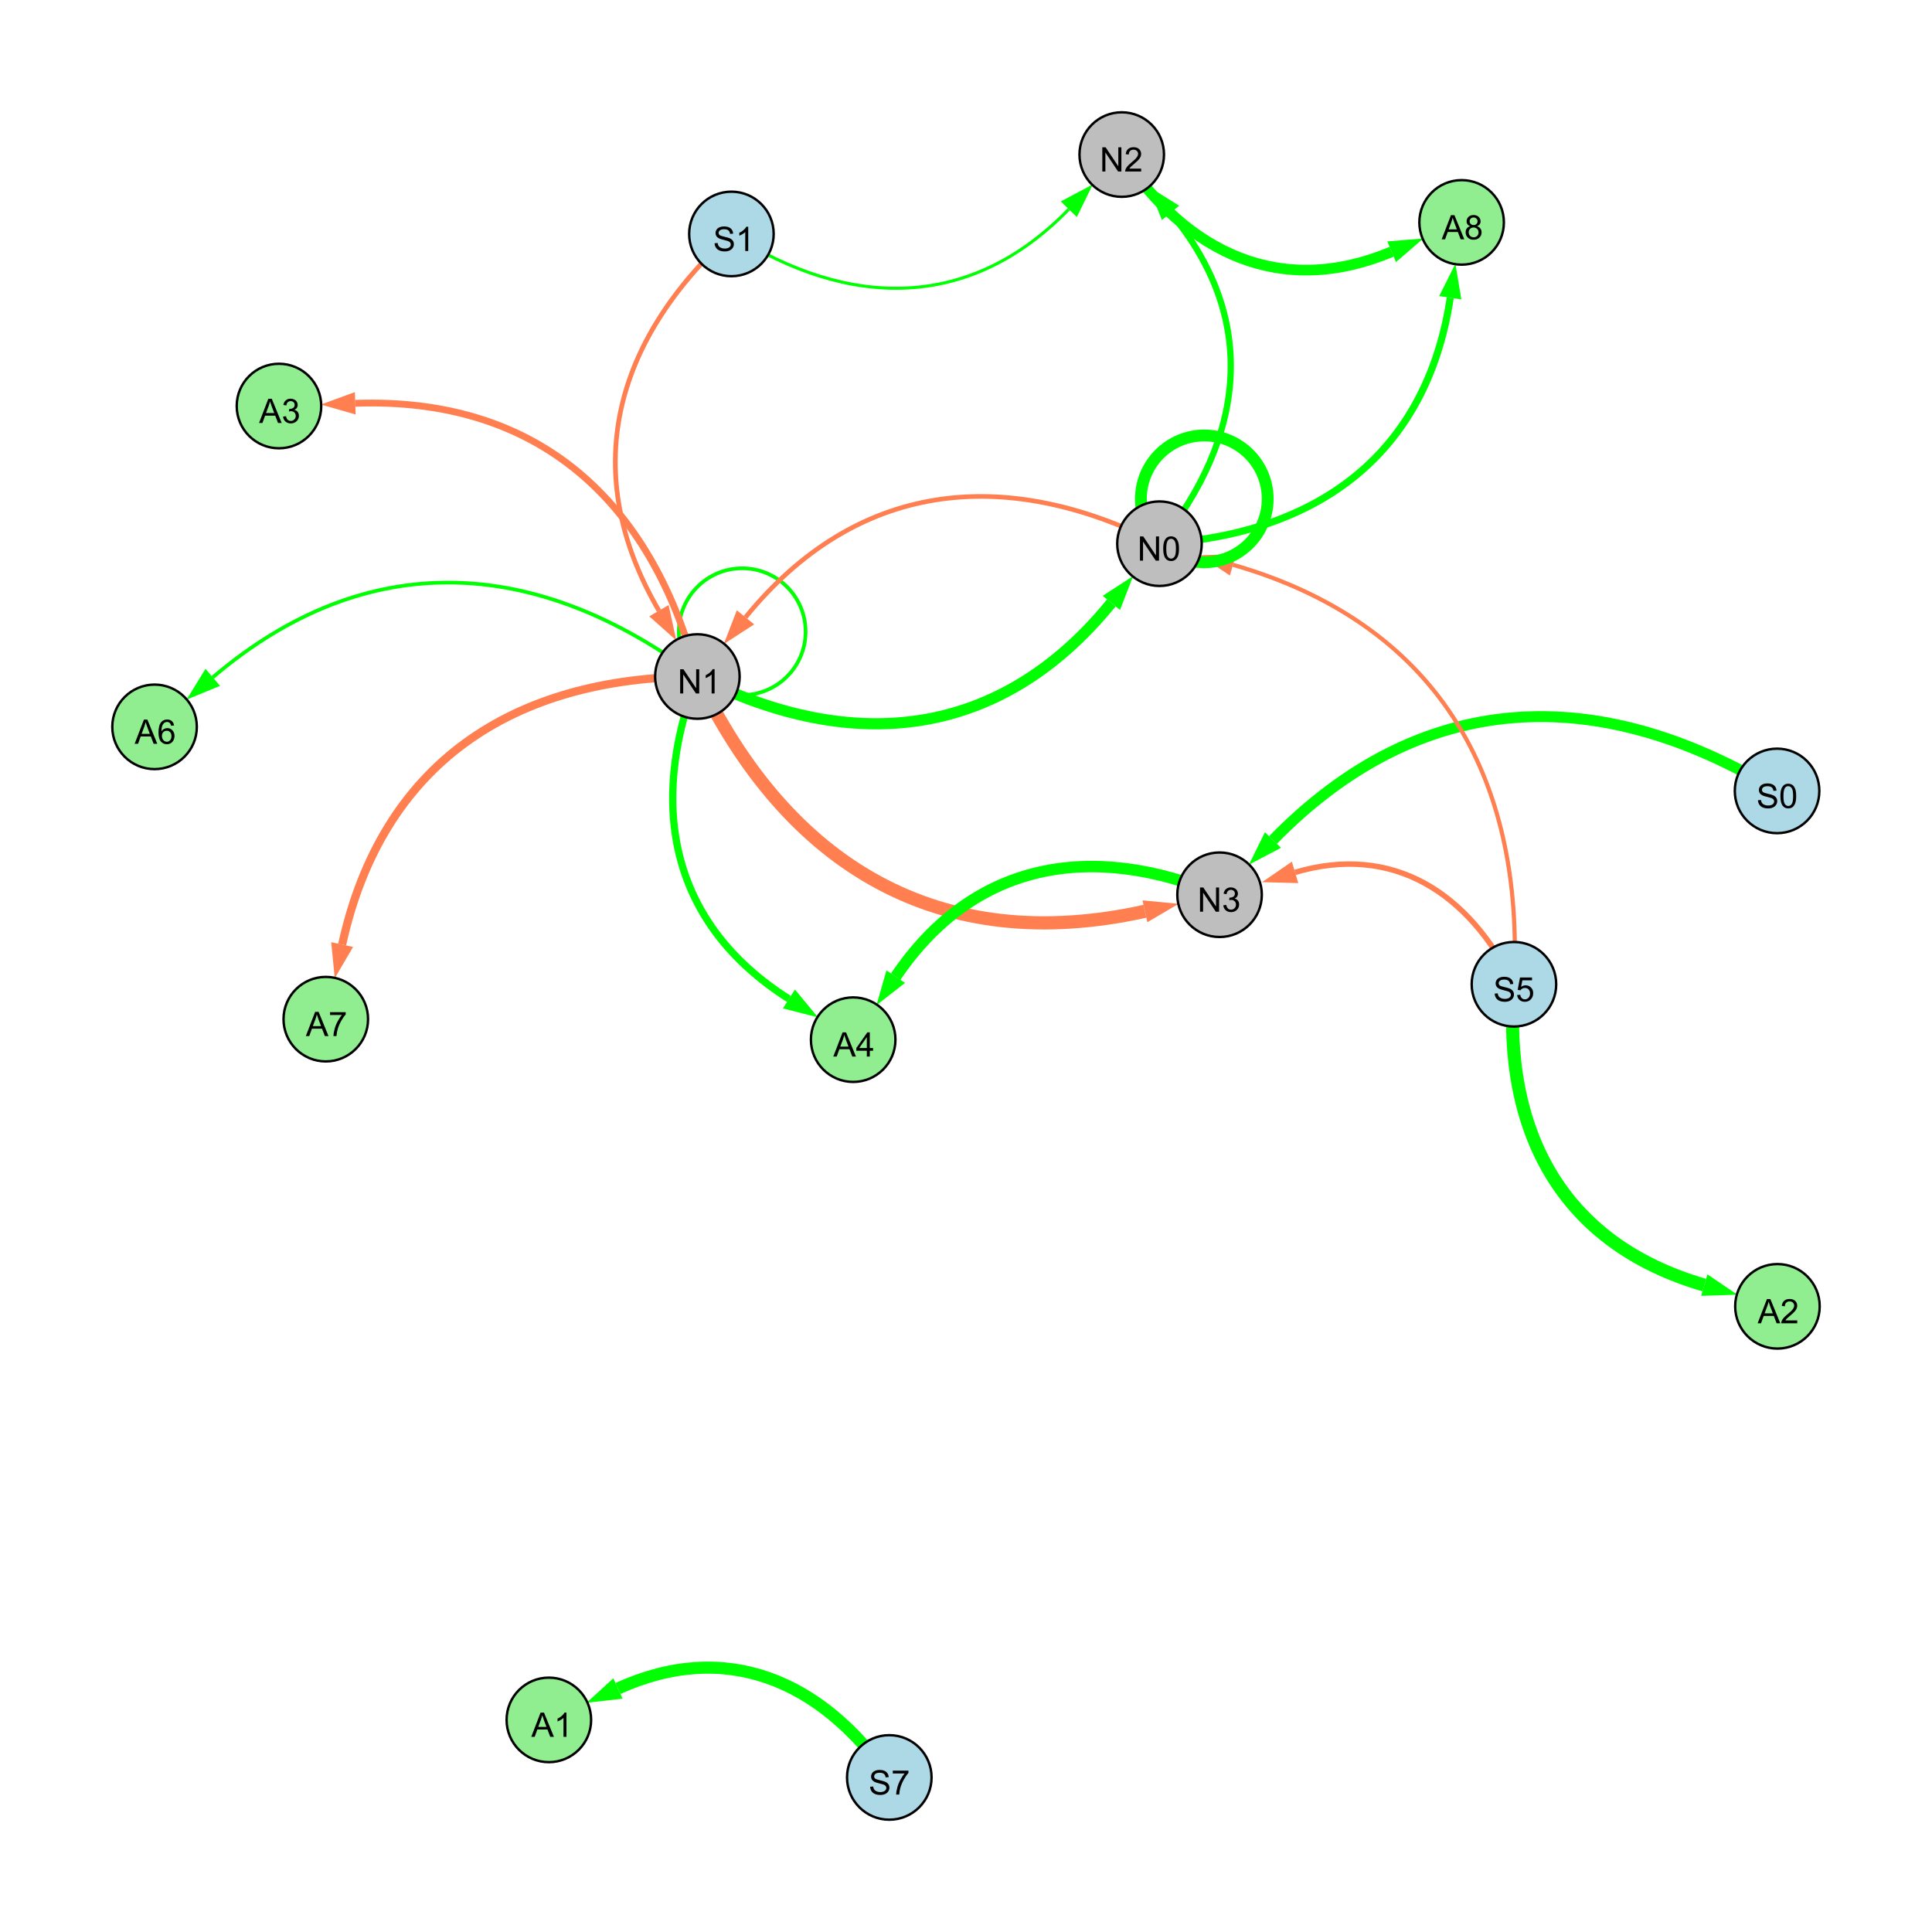 <?xml version="1.0" encoding="UTF-8"?>
<svg xmlns="http://www.w3.org/2000/svg" xmlns:xlink="http://www.w3.org/1999/xlink" width="800" height="800" viewBox="0 0 800 800">
<defs>
<g>
<g id="glyph-0-0">
<path d="M 1.066 0 L 1.066 -10.023 L 2.426 -10.023 L 7.691 -2.152 L 7.691 -10.023 L 8.961 -10.023 L 8.961 0 L 7.602 0 L 2.336 -7.875 L 2.336 0 Z M 1.066 0 "/>
</g>
<g id="glyph-0-1">
<path d="M 5.215 0 L 3.984 0 L 3.984 -7.84 C 3.688 -7.559 3.301 -7.277 2.82 -6.992 C 2.34 -6.711 1.906 -6.5 1.523 -6.359 L 1.523 -7.547 C 2.211 -7.871 2.812 -8.262 3.328 -8.723 C 3.844 -9.184 4.207 -9.629 4.422 -10.062 L 5.215 -10.062 Z M 5.215 0 "/>
</g>
<g id="glyph-0-2">
<path d="M 0.582 -4.941 C 0.582 -6.129 0.703 -7.082 0.945 -7.805 C 1.191 -8.527 1.555 -9.082 2.035 -9.477 C 2.516 -9.867 3.121 -10.062 3.848 -10.062 C 4.387 -10.062 4.859 -9.953 5.266 -9.738 C 5.668 -9.52 6.004 -9.211 6.27 -8.801 C 6.531 -8.395 6.738 -7.898 6.891 -7.312 C 7.039 -6.727 7.117 -5.938 7.117 -4.941 C 7.117 -3.766 6.996 -2.816 6.754 -2.094 C 6.512 -1.371 6.152 -0.816 5.672 -0.422 C 5.191 -0.027 4.582 0.172 3.848 0.172 C 2.883 0.172 2.125 -0.176 1.57 -0.867 C 0.91 -1.703 0.582 -3.059 0.582 -4.941 M 1.844 -4.941 C 1.844 -3.297 2.039 -2.203 2.422 -1.656 C 2.809 -1.113 3.285 -0.84 3.848 -0.84 C 4.414 -0.84 4.891 -1.113 5.273 -1.66 C 5.66 -2.207 5.852 -3.301 5.852 -4.941 C 5.852 -6.594 5.66 -7.688 5.273 -8.23 C 4.891 -8.773 4.41 -9.043 3.836 -9.043 C 3.27 -9.043 2.82 -8.805 2.48 -8.328 C 2.059 -7.715 1.844 -6.586 1.844 -4.941 Z M 1.844 -4.941 "/>
</g>
<g id="glyph-0-3">
<path d="M 0.629 -3.219 L 1.879 -3.328 C 1.938 -2.828 2.078 -2.418 2.293 -2.094 C 2.512 -1.773 2.848 -1.516 3.301 -1.316 C 3.758 -1.117 4.27 -1.02 4.84 -1.02 C 5.344 -1.02 5.793 -1.094 6.18 -1.242 C 6.566 -1.395 6.855 -1.602 7.043 -1.863 C 7.234 -2.125 7.328 -2.41 7.328 -2.719 C 7.328 -3.035 7.238 -3.309 7.055 -3.543 C 6.871 -3.777 6.57 -3.977 6.152 -4.137 C 5.883 -4.242 5.289 -4.402 4.367 -4.625 C 3.449 -4.844 2.805 -5.055 2.434 -5.25 C 1.953 -5.5 1.598 -5.812 1.363 -6.184 C 1.129 -6.555 1.012 -6.969 1.012 -7.43 C 1.012 -7.938 1.156 -8.41 1.441 -8.848 C 1.73 -9.289 2.148 -9.621 2.699 -9.852 C 3.25 -10.078 3.863 -10.191 4.539 -10.191 C 5.281 -10.191 5.938 -10.074 6.504 -9.832 C 7.07 -9.594 7.508 -9.242 7.812 -8.777 C 8.117 -8.312 8.281 -7.785 8.305 -7.199 L 7.035 -7.102 C 6.965 -7.734 6.734 -8.215 6.34 -8.539 C 5.945 -8.863 5.363 -9.023 4.594 -9.023 C 3.793 -9.023 3.207 -8.875 2.84 -8.582 C 2.473 -8.289 2.289 -7.934 2.289 -7.52 C 2.289 -7.16 2.422 -6.863 2.68 -6.633 C 2.934 -6.398 3.602 -6.16 4.68 -5.918 C 5.758 -5.672 6.496 -5.461 6.898 -5.277 C 7.48 -5.008 7.91 -4.668 8.188 -4.254 C 8.469 -3.844 8.605 -3.367 8.605 -2.828 C 8.605 -2.297 8.453 -1.793 8.148 -1.324 C 7.844 -0.852 7.406 -0.484 6.832 -0.223 C 6.262 0.039 5.617 0.172 4.902 0.172 C 3.996 0.172 3.234 0.039 2.621 -0.227 C 2.008 -0.488 1.527 -0.887 1.18 -1.418 C 0.832 -1.949 0.648 -2.551 0.629 -3.219 Z M 0.629 -3.219 "/>
</g>
<g id="glyph-0-4">
<path d="M 0.586 -2.645 L 1.82 -2.809 C 1.961 -2.113 2.199 -1.609 2.539 -1.301 C 2.879 -0.996 3.293 -0.84 3.781 -0.84 C 4.359 -0.84 4.848 -1.043 5.246 -1.441 C 5.645 -1.844 5.844 -2.34 5.844 -2.934 C 5.844 -3.496 5.66 -3.965 5.289 -4.332 C 4.922 -4.699 4.453 -4.883 3.883 -4.883 C 3.648 -4.883 3.359 -4.836 3.016 -4.742 L 3.152 -5.824 C 3.234 -5.816 3.301 -5.812 3.352 -5.812 C 3.875 -5.812 4.344 -5.945 4.766 -6.219 C 5.184 -6.492 5.395 -6.914 5.395 -7.484 C 5.395 -7.938 5.242 -8.309 4.938 -8.605 C 4.629 -8.902 4.234 -9.051 3.754 -9.051 C 3.273 -9.051 2.875 -8.898 2.555 -8.602 C 2.238 -8.297 2.031 -7.848 1.941 -7.246 L 0.711 -7.465 C 0.859 -8.289 1.203 -8.93 1.734 -9.383 C 2.27 -9.836 2.934 -10.062 3.727 -10.062 C 4.273 -10.062 4.777 -9.945 5.234 -9.711 C 5.695 -9.477 6.047 -9.156 6.293 -8.75 C 6.535 -8.344 6.656 -7.914 6.656 -7.457 C 6.656 -7.023 6.543 -6.629 6.309 -6.273 C 6.078 -5.918 5.734 -5.637 5.277 -5.43 C 5.871 -5.289 6.328 -5.008 6.656 -4.578 C 6.984 -4.145 7.148 -3.605 7.148 -2.961 C 7.148 -2.086 6.832 -1.344 6.195 -0.734 C 5.555 -0.125 4.75 0.18 3.773 0.18 C 2.895 0.18 2.164 -0.086 1.582 -0.609 C 1 -1.133 0.672 -1.812 0.586 -2.645 Z M 0.586 -2.645 "/>
</g>
<g id="glyph-0-5">
<path d="M 0.582 -2.625 L 1.875 -2.734 C 1.969 -2.105 2.191 -1.633 2.539 -1.316 C 2.887 -1 3.309 -0.84 3.801 -0.84 C 4.395 -0.84 4.895 -1.062 5.305 -1.512 C 5.715 -1.957 5.922 -2.551 5.922 -3.289 C 5.922 -3.988 5.723 -4.543 5.328 -4.949 C 4.934 -5.355 4.418 -5.559 3.781 -5.559 C 3.383 -5.559 3.027 -5.469 2.707 -5.289 C 2.387 -5.109 2.137 -4.875 1.953 -4.586 L 0.801 -4.738 L 1.77 -9.883 L 6.754 -9.883 L 6.754 -8.711 L 2.754 -8.711 L 2.215 -6.016 C 2.816 -6.434 3.449 -6.645 4.109 -6.645 C 4.984 -6.645 5.723 -6.34 6.324 -5.734 C 6.926 -5.129 7.227 -4.352 7.227 -3.398 C 7.227 -2.492 6.961 -1.707 6.434 -1.047 C 5.789 -0.234 4.914 0.172 3.801 0.172 C 2.891 0.172 2.145 -0.086 1.57 -0.594 C 0.992 -1.105 0.664 -1.781 0.582 -2.625 Z M 0.582 -2.625 "/>
</g>
<g id="glyph-0-6">
<path d="M 7.047 -1.184 L 7.047 0 L 0.422 0 C 0.414 -0.297 0.461 -0.582 0.566 -0.855 C 0.734 -1.305 1.008 -1.75 1.379 -2.188 C 1.75 -2.625 2.285 -3.133 2.988 -3.703 C 4.078 -4.598 4.812 -5.305 5.195 -5.828 C 5.578 -6.348 5.77 -6.844 5.77 -7.309 C 5.77 -7.797 5.594 -8.207 5.246 -8.543 C 4.898 -8.875 4.445 -9.043 3.883 -9.043 C 3.289 -9.043 2.816 -8.867 2.461 -8.512 C 2.105 -8.156 1.926 -7.664 1.922 -7.035 L 0.656 -7.164 C 0.742 -8.109 1.07 -8.828 1.633 -9.32 C 2.199 -9.816 2.957 -10.062 3.91 -10.062 C 4.871 -10.062 5.633 -9.797 6.195 -9.262 C 6.754 -8.73 7.035 -8.07 7.035 -7.281 C 7.035 -6.879 6.953 -6.484 6.789 -6.098 C 6.625 -5.711 6.352 -5.301 5.973 -4.875 C 5.59 -4.445 4.957 -3.859 4.074 -3.109 C 3.336 -2.492 2.863 -2.07 2.652 -1.848 C 2.441 -1.629 2.27 -1.406 2.133 -1.184 Z M 7.047 -1.184 "/>
</g>
<g id="glyph-0-7">
<path d="M -0.02 0 L 3.828 -10.023 L 5.258 -10.023 L 9.359 0 L 7.848 0 L 6.68 -3.035 L 2.488 -3.035 L 1.387 0 L -0.02 0 M 2.871 -4.117 L 6.27 -4.117 L 5.223 -6.891 C 4.902 -7.734 4.668 -8.426 4.512 -8.969 C 4.383 -8.328 4.203 -7.688 3.973 -7.055 Z M 2.871 -4.117 "/>
</g>
<g id="glyph-0-8">
<path d="M 0.664 -8.711 L 0.664 -9.891 L 7.148 -9.891 L 7.148 -8.934 C 6.512 -8.254 5.879 -7.352 5.254 -6.227 C 4.625 -5.102 4.141 -3.945 3.801 -2.754 C 3.555 -1.918 3.398 -0.996 3.328 0 L 2.062 0 C 2.078 -0.789 2.234 -1.742 2.531 -2.859 C 2.824 -3.973 3.25 -5.051 3.805 -6.086 C 4.359 -7.125 4.945 -8 5.57 -8.711 Z M 0.664 -8.711 "/>
</g>
<g id="glyph-0-9">
<path d="M 4.523 0 L 4.523 -2.398 L 0.18 -2.398 L 0.18 -3.527 L 4.75 -10.023 L 5.758 -10.023 L 5.758 -3.527 L 7.109 -3.527 L 7.109 -2.398 L 5.758 -2.398 L 5.758 0 L 4.523 0 M 4.523 -3.527 L 4.523 -8.047 L 1.387 -3.527 Z M 4.523 -3.527 "/>
</g>
<g id="glyph-0-10">
<path d="M 6.965 -7.566 L 5.742 -7.473 C 5.633 -7.953 5.477 -8.305 5.277 -8.523 C 4.945 -8.875 4.535 -9.051 4.047 -9.051 C 3.656 -9.051 3.312 -8.941 3.016 -8.723 C 2.629 -8.441 2.32 -8.027 2.098 -7.484 C 1.875 -6.941 1.758 -6.172 1.75 -5.168 C 2.047 -5.617 2.41 -5.953 2.836 -6.172 C 3.266 -6.391 3.715 -6.5 4.184 -6.5 C 5.004 -6.5 5.703 -6.199 6.277 -5.594 C 6.855 -4.992 7.145 -4.211 7.145 -3.254 C 7.145 -2.625 7.008 -2.039 6.738 -1.5 C 6.465 -0.961 6.094 -0.547 5.617 -0.258 C 5.145 0.027 4.609 0.172 4.008 0.172 C 2.98 0.172 2.145 -0.207 1.496 -0.961 C 0.852 -1.715 0.527 -2.957 0.527 -4.688 C 0.527 -6.625 0.883 -8.035 1.602 -8.914 C 2.223 -9.68 3.066 -10.062 4.121 -10.062 C 4.91 -10.062 5.555 -9.84 6.059 -9.398 C 6.562 -8.957 6.867 -8.348 6.965 -7.566 M 1.941 -3.246 C 1.941 -2.824 2.031 -2.418 2.211 -2.031 C 2.391 -1.645 2.645 -1.348 2.969 -1.145 C 3.289 -0.941 3.629 -0.84 3.984 -0.84 C 4.504 -0.84 4.953 -1.051 5.324 -1.469 C 5.699 -1.891 5.887 -2.457 5.887 -3.18 C 5.887 -3.871 5.699 -4.418 5.332 -4.816 C 4.961 -5.215 4.5 -5.414 3.938 -5.414 C 3.383 -5.414 2.91 -5.215 2.523 -4.816 C 2.137 -4.418 1.941 -3.895 1.941 -3.246 Z M 1.941 -3.246 "/>
</g>
<g id="glyph-0-11">
<path d="M 2.477 -5.434 C 1.965 -5.621 1.586 -5.887 1.34 -6.234 C 1.094 -6.582 0.969 -6.996 0.969 -7.477 C 0.969 -8.207 1.234 -8.82 1.758 -9.316 C 2.281 -9.812 2.977 -10.062 3.848 -10.062 C 4.723 -10.062 5.43 -9.809 5.961 -9.301 C 6.492 -8.793 6.762 -8.172 6.762 -7.445 C 6.762 -6.98 6.641 -6.574 6.395 -6.23 C 6.152 -5.887 5.781 -5.621 5.285 -5.434 C 5.898 -5.234 6.367 -4.91 6.688 -4.465 C 7.012 -4.016 7.172 -3.484 7.172 -2.863 C 7.172 -2.008 6.867 -1.289 6.262 -0.703 C 5.656 -0.121 4.859 0.172 3.867 0.172 C 2.879 0.172 2.082 -0.121 1.477 -0.707 C 0.871 -1.293 0.566 -2.023 0.566 -2.898 C 0.566 -3.551 0.734 -4.098 1.062 -4.535 C 1.395 -4.977 1.863 -5.273 2.477 -5.434 M 2.227 -7.52 C 2.227 -7.047 2.383 -6.656 2.688 -6.359 C 2.992 -6.055 3.387 -5.906 3.875 -5.906 C 4.352 -5.906 4.738 -6.055 5.043 -6.355 C 5.344 -6.652 5.496 -7.02 5.496 -7.453 C 5.496 -7.902 5.34 -8.281 5.027 -8.59 C 4.715 -8.898 4.328 -9.051 3.863 -9.051 C 3.395 -9.051 3.004 -8.898 2.695 -8.602 C 2.383 -8.297 2.227 -7.938 2.227 -7.52 M 1.832 -2.891 C 1.832 -2.539 1.914 -2.203 2.082 -1.875 C 2.246 -1.547 2.496 -1.289 2.824 -1.109 C 3.152 -0.93 3.504 -0.84 3.883 -0.84 C 4.469 -0.84 4.957 -1.031 5.34 -1.406 C 5.723 -1.785 5.914 -2.266 5.914 -2.852 C 5.914 -3.441 5.715 -3.934 5.32 -4.32 C 4.926 -4.707 4.434 -4.902 3.844 -4.902 C 3.262 -4.902 2.785 -4.711 2.402 -4.328 C 2.023 -3.945 1.832 -3.465 1.832 -2.891 Z M 1.832 -2.891 "/>
</g>
</g>
</defs>
<rect x="-80" y="-80" width="960" height="960" fill="rgb(100%, 100%, 100%)" fill-opacity="1"/>
<path fill="none" stroke-width="4.616" stroke-linecap="butt" stroke-linejoin="miter" stroke="rgb(0%, 100%, 0%)" stroke-opacity="1" stroke-miterlimit="10" d="M 288.77 280.129 C 353.527 312.82 414.531 305.801 460.184 249.645 "/>
<path fill-rule="nonzero" fill="rgb(0%, 100%, 0%)" fill-opacity="1" d="M 469.184 238.574 L 463.781 252.566 L 456.59 246.719 L 469.184 238.574 "/>
<path fill="none" stroke-width="4.528" stroke-linecap="butt" stroke-linejoin="miter" stroke="rgb(0%, 100%, 0%)" stroke-opacity="1" stroke-miterlimit="10" d="M 735.848 327.5 C 661.18 282.09 588.016 285.371 527.102 347.832 "/>
<path fill-rule="nonzero" fill="rgb(0%, 100%, 0%)" fill-opacity="1" d="M 517.141 358.047 L 523.781 344.598 L 530.422 351.066 L 517.141 358.047 "/>
<path fill="none" stroke-width="1.72" stroke-linecap="butt" stroke-linejoin="miter" stroke="rgb(100%, 49.804%, 31.373%)" stroke-opacity="1" stroke-miterlimit="10" d="M 626.891 407.562 C 631.531 320.578 594.133 257.863 510.543 233.867 "/>
<path fill-rule="nonzero" fill="rgb(100%, 49.804%, 31.373%)" fill-opacity="1" d="M 496.832 229.93 L 511.824 229.41 L 509.266 238.32 L 496.832 229.93 "/>
<path fill="none" stroke-width="2.266" stroke-linecap="butt" stroke-linejoin="miter" stroke="rgb(100%, 49.804%, 31.373%)" stroke-opacity="1" stroke-miterlimit="10" d="M 626.891 407.562 C 608.266 369.465 576.648 349.266 536.266 361.234 "/>
<path fill-rule="nonzero" fill="rgb(100%, 49.804%, 31.373%)" fill-opacity="1" d="M 522.586 365.285 L 534.949 356.789 L 537.582 365.676 L 522.586 365.285 "/>
<path fill="none" stroke-width="1.266" stroke-linecap="butt" stroke-linejoin="miter" stroke="rgb(0%, 100%, 0%)" stroke-opacity="1" stroke-miterlimit="10" d="M 302.863 96.867 C 351.992 128.383 402.113 128.41 442.574 86.629 "/>
<path fill-rule="nonzero" fill="rgb(0%, 100%, 0%)" fill-opacity="1" d="M 452.5 76.383 L 445.902 89.855 L 439.246 83.406 L 452.5 76.383 "/>
<path fill="none" stroke-width="3.8" stroke-linecap="butt" stroke-linejoin="miter" stroke="rgb(100%, 49.804%, 31.373%)" stroke-opacity="1" stroke-miterlimit="10" d="M 524.926 206.566 C 524.926 221.066 513.172 232.816 498.676 232.816 C 484.18 232.816 472.426 221.066 472.426 206.566 C 472.426 192.07 484.18 180.316 498.676 180.316 C 513.172 180.316 524.926 192.07 524.926 206.566 "/>
<path fill="none" stroke-width="5.475" stroke-linecap="butt" stroke-linejoin="miter" stroke="rgb(100%, 49.804%, 31.373%)" stroke-opacity="1" stroke-miterlimit="10" d="M 288.77 280.129 C 326.238 358.863 389.094 396.156 474.086 377.34 "/>
<path fill-rule="nonzero" fill="rgb(100%, 49.804%, 31.373%)" fill-opacity="1" d="M 488.016 374.258 L 475.09 381.867 L 473.086 372.816 L 488.016 374.258 "/>
<path fill="none" stroke-width="2.601" stroke-linecap="butt" stroke-linejoin="miter" stroke="rgb(0%, 100%, 0%)" stroke-opacity="1" stroke-miterlimit="10" d="M 480.113 225.129 C 515.887 180.617 521.203 131.789 484.699 88.156 "/>
<path fill-rule="nonzero" fill="rgb(0%, 100%, 0%)" fill-opacity="1" d="M 475.543 77.215 L 488.254 85.18 L 481.145 91.129 L 475.543 77.215 "/>
<path fill="none" stroke-width="1.949" stroke-linecap="butt" stroke-linejoin="miter" stroke="rgb(100%, 49.804%, 31.373%)" stroke-opacity="1" stroke-miterlimit="10" d="M 302.863 96.867 C 253.859 141.367 239.566 195.875 272.855 252.879 "/>
<path fill-rule="nonzero" fill="rgb(100%, 49.804%, 31.373%)" fill-opacity="1" d="M 280.051 265.195 L 268.852 255.215 L 276.859 250.539 L 280.051 265.195 "/>
<path fill="none" stroke-width="4.889" stroke-linecap="butt" stroke-linejoin="miter" stroke="rgb(0%, 100%, 0%)" stroke-opacity="1" stroke-miterlimit="10" d="M 524.926 206.566 C 524.926 221.066 513.172 232.816 498.676 232.816 C 484.18 232.816 472.426 221.066 472.426 206.566 C 472.426 192.07 484.18 180.316 498.676 180.316 C 513.172 180.316 524.926 192.07 524.926 206.566 "/>
<path fill="none" stroke-width="1.526" stroke-linecap="butt" stroke-linejoin="miter" stroke="rgb(0%, 100%, 0%)" stroke-opacity="1" stroke-miterlimit="10" d="M 333.582 261.566 C 333.582 276.062 321.828 287.816 307.332 287.816 C 292.832 287.816 281.082 276.062 281.082 261.566 C 281.082 247.07 292.832 235.316 307.332 235.316 C 321.828 235.316 333.582 247.07 333.582 261.566 "/>
<path fill="none" stroke-width="1.909" stroke-linecap="butt" stroke-linejoin="miter" stroke="rgb(100%, 49.804%, 31.373%)" stroke-opacity="1" stroke-miterlimit="10" d="M 480.113 225.129 C 415.355 192.438 354.352 199.457 308.699 255.613 "/>
<path fill-rule="nonzero" fill="rgb(100%, 49.804%, 31.373%)" fill-opacity="1" d="M 299.699 266.684 L 305.102 252.691 L 312.293 258.539 L 299.699 266.684 "/>
<path fill="none" stroke-width="3.38" stroke-linecap="butt" stroke-linejoin="miter" stroke="rgb(100%, 49.804%, 31.373%)" stroke-opacity="1" stroke-miterlimit="10" d="M 288.77 280.129 C 211.988 280.355 158.082 316.285 141.672 391.129 "/>
<path fill-rule="nonzero" fill="rgb(100%, 49.804%, 31.373%)" fill-opacity="1" d="M 138.617 405.062 L 137.145 390.137 L 146.199 392.121 L 138.617 405.062 "/>
<path fill="none" stroke-width="3.003" stroke-linecap="butt" stroke-linejoin="miter" stroke="rgb(0%, 100%, 0%)" stroke-opacity="1" stroke-miterlimit="10" d="M 288.77 280.129 C 268.031 334.109 278.02 382.785 326.68 413.637 "/>
<path fill-rule="nonzero" fill="rgb(0%, 100%, 0%)" fill-opacity="1" d="M 338.73 421.277 L 324.199 417.551 L 329.164 409.723 L 338.73 421.277 "/>
<path fill="none" stroke-width="1.514" stroke-linecap="butt" stroke-linejoin="miter" stroke="rgb(0%, 100%, 0%)" stroke-opacity="1" stroke-miterlimit="10" d="M 288.77 280.129 C 221.793 230.074 151.664 226.379 88.098 280.469 "/>
<path fill-rule="nonzero" fill="rgb(0%, 100%, 0%)" fill-opacity="1" d="M 77.234 289.715 L 85.094 276.938 L 91.105 284 L 77.234 289.715 "/>
<path fill="none" stroke-width="2.824" stroke-linecap="butt" stroke-linejoin="miter" stroke="rgb(100%, 49.804%, 31.373%)" stroke-opacity="1" stroke-miterlimit="10" d="M 288.77 280.129 C 269.828 207.004 222.43 164.309 147.105 167 "/>
<path fill-rule="nonzero" fill="rgb(100%, 49.804%, 31.373%)" fill-opacity="1" d="M 132.848 167.512 L 146.938 162.371 L 147.27 171.633 L 132.848 167.512 "/>
<path fill="none" stroke-width="4.747" stroke-linecap="butt" stroke-linejoin="miter" stroke="rgb(0%, 100%, 0%)" stroke-opacity="1" stroke-miterlimit="10" d="M 504.996 370.496 C 451.828 348.277 403.035 356.809 370.906 404.398 "/>
<path fill-rule="nonzero" fill="rgb(0%, 100%, 0%)" fill-opacity="1" d="M 362.926 416.223 L 367.066 401.805 L 374.75 406.992 L 362.926 416.223 "/>
<path fill="none" stroke-width="4.418" stroke-linecap="butt" stroke-linejoin="miter" stroke="rgb(0%, 100%, 0%)" stroke-opacity="1" stroke-miterlimit="10" d="M 464.488 64 C 491.684 105.355 530.836 123.297 576.25 104.246 "/>
<path fill-rule="nonzero" fill="rgb(0%, 100%, 0%)" fill-opacity="1" d="M 589.402 98.727 L 578.043 108.52 L 574.457 99.973 L 589.402 98.727 "/>
<path fill="none" stroke-width="5.011" stroke-linecap="butt" stroke-linejoin="miter" stroke="rgb(0%, 100%, 0%)" stroke-opacity="1" stroke-miterlimit="10" d="M 368.238 736 C 339.996 695.633 300.512 678.887 255.883 699.168 "/>
<path fill-rule="nonzero" fill="rgb(0%, 100%, 0%)" fill-opacity="1" d="M 242.895 705.074 L 253.965 694.949 L 257.801 703.391 L 242.895 705.074 "/>
<path fill="none" stroke-width="5.4" stroke-linecap="butt" stroke-linejoin="miter" stroke="rgb(0%, 100%, 0%)" stroke-opacity="1" stroke-miterlimit="10" d="M 626.891 407.562 C 622.023 468.797 646.922 515.078 705.723 532.137 "/>
<path fill-rule="nonzero" fill="rgb(0%, 100%, 0%)" fill-opacity="1" d="M 719.422 536.113 L 704.43 536.59 L 707.016 527.688 L 719.422 536.113 "/>
<path fill="none" stroke-width="2.947" stroke-linecap="butt" stroke-linejoin="miter" stroke="rgb(0%, 100%, 0%)" stroke-opacity="1" stroke-miterlimit="10" d="M 480.113 225.129 C 545.711 221.285 590.758 188.078 600.523 123.289 "/>
<path fill-rule="nonzero" fill="rgb(0%, 100%, 0%)" fill-opacity="1" d="M 602.652 109.184 L 605.109 123.98 L 595.941 122.598 L 602.652 109.184 "/>
<path fill-rule="nonzero" fill="rgb(74.51%, 74.51%, 74.51%)" fill-opacity="1" stroke-width="1" stroke-linecap="butt" stroke-linejoin="miter" stroke="rgb(0%, 0%, 0%)" stroke-opacity="1" stroke-miterlimit="10" d="M 306.27 280.129 C 306.27 289.793 298.434 297.629 288.77 297.629 C 279.105 297.629 271.27 289.793 271.27 280.129 C 271.27 270.465 279.105 262.629 288.77 262.629 C 298.434 262.629 306.27 270.465 306.27 280.129 "/>
<path fill-rule="nonzero" fill="rgb(74.51%, 74.51%, 74.51%)" fill-opacity="1" stroke-width="1" stroke-linecap="butt" stroke-linejoin="miter" stroke="rgb(0%, 0%, 0%)" stroke-opacity="1" stroke-miterlimit="10" d="M 497.613 225.129 C 497.613 234.793 489.777 242.629 480.113 242.629 C 470.449 242.629 462.613 234.793 462.613 225.129 C 462.613 215.465 470.449 207.629 480.113 207.629 C 489.777 207.629 497.613 215.465 497.613 225.129 "/>
<path fill-rule="nonzero" fill="rgb(67.843%, 84.706%, 90.196%)" fill-opacity="1" stroke-width="1" stroke-linecap="butt" stroke-linejoin="miter" stroke="rgb(0%, 0%, 0%)" stroke-opacity="1" stroke-miterlimit="10" d="M 753.348 327.5 C 753.348 337.164 745.512 345 735.848 345 C 726.18 345 718.348 337.164 718.348 327.5 C 718.348 317.836 726.18 310 735.848 310 C 745.512 310 753.348 317.836 753.348 327.5 "/>
<path fill-rule="nonzero" fill="rgb(74.51%, 74.51%, 74.51%)" fill-opacity="1" stroke-width="1" stroke-linecap="butt" stroke-linejoin="miter" stroke="rgb(0%, 0%, 0%)" stroke-opacity="1" stroke-miterlimit="10" d="M 522.496 370.496 C 522.496 380.164 514.664 387.996 504.996 387.996 C 495.332 387.996 487.496 380.164 487.496 370.496 C 487.496 360.832 495.332 352.996 504.996 352.996 C 514.664 352.996 522.496 360.832 522.496 370.496 "/>
<path fill-rule="nonzero" fill="rgb(67.843%, 84.706%, 90.196%)" fill-opacity="1" stroke-width="1" stroke-linecap="butt" stroke-linejoin="miter" stroke="rgb(0%, 0%, 0%)" stroke-opacity="1" stroke-miterlimit="10" d="M 644.391 407.562 C 644.391 417.23 636.555 425.062 626.891 425.062 C 617.227 425.062 609.391 417.23 609.391 407.562 C 609.391 397.898 617.227 390.062 626.891 390.062 C 636.555 390.062 644.391 397.898 644.391 407.562 "/>
<path fill-rule="nonzero" fill="rgb(67.843%, 84.706%, 90.196%)" fill-opacity="1" stroke-width="1" stroke-linecap="butt" stroke-linejoin="miter" stroke="rgb(0%, 0%, 0%)" stroke-opacity="1" stroke-miterlimit="10" d="M 320.363 96.867 C 320.363 106.531 312.531 114.367 302.863 114.367 C 293.199 114.367 285.363 106.531 285.363 96.867 C 285.363 87.203 293.199 79.367 302.863 79.367 C 312.531 79.367 320.363 87.203 320.363 96.867 "/>
<path fill-rule="nonzero" fill="rgb(74.51%, 74.51%, 74.51%)" fill-opacity="1" stroke-width="1" stroke-linecap="butt" stroke-linejoin="miter" stroke="rgb(0%, 0%, 0%)" stroke-opacity="1" stroke-miterlimit="10" d="M 481.988 64 C 481.988 73.664 474.156 81.5 464.488 81.5 C 454.824 81.5 446.988 73.664 446.988 64 C 446.988 54.336 454.824 46.5 464.488 46.5 C 474.156 46.5 481.988 54.336 481.988 64 "/>
<path fill-rule="nonzero" fill="rgb(56.471%, 93.333%, 56.471%)" fill-opacity="1" stroke-width="1" stroke-linecap="butt" stroke-linejoin="miter" stroke="rgb(0%, 0%, 0%)" stroke-opacity="1" stroke-miterlimit="10" d="M 152.402 422.012 C 152.402 431.676 144.566 439.512 134.902 439.512 C 125.238 439.512 117.402 431.676 117.402 422.012 C 117.402 412.344 125.238 404.512 134.902 404.512 C 144.566 404.512 152.402 412.344 152.402 422.012 "/>
<path fill-rule="nonzero" fill="rgb(56.471%, 93.333%, 56.471%)" fill-opacity="1" stroke-width="1" stroke-linecap="butt" stroke-linejoin="miter" stroke="rgb(0%, 0%, 0%)" stroke-opacity="1" stroke-miterlimit="10" d="M 370.785 430.504 C 370.785 440.168 362.949 448.004 353.285 448.004 C 343.621 448.004 335.785 440.168 335.785 430.504 C 335.785 420.84 343.621 413.004 353.285 413.004 C 362.949 413.004 370.785 420.84 370.785 430.504 "/>
<path fill-rule="nonzero" fill="rgb(56.471%, 93.333%, 56.471%)" fill-opacity="1" stroke-width="1" stroke-linecap="butt" stroke-linejoin="miter" stroke="rgb(0%, 0%, 0%)" stroke-opacity="1" stroke-miterlimit="10" d="M 81.5 300.977 C 81.5 310.641 73.664 318.477 64 318.477 C 54.336 318.477 46.5 310.641 46.5 300.977 C 46.5 291.312 54.336 283.477 64 283.477 C 73.664 283.477 81.5 291.312 81.5 300.977 "/>
<path fill-rule="nonzero" fill="rgb(56.471%, 93.333%, 56.471%)" fill-opacity="1" stroke-width="1" stroke-linecap="butt" stroke-linejoin="miter" stroke="rgb(0%, 0%, 0%)" stroke-opacity="1" stroke-miterlimit="10" d="M 133.016 168.129 C 133.016 177.797 125.18 185.629 115.516 185.629 C 105.852 185.629 98.016 177.797 98.016 168.129 C 98.016 158.465 105.852 150.629 115.516 150.629 C 125.18 150.629 133.016 158.465 133.016 168.129 "/>
<path fill-rule="nonzero" fill="rgb(56.471%, 93.333%, 56.471%)" fill-opacity="1" stroke-width="1" stroke-linecap="butt" stroke-linejoin="miter" stroke="rgb(0%, 0%, 0%)" stroke-opacity="1" stroke-miterlimit="10" d="M 622.727 92.086 C 622.727 101.754 614.895 109.586 605.227 109.586 C 595.562 109.586 587.727 101.754 587.727 92.086 C 587.727 82.422 595.562 74.586 605.227 74.586 C 614.895 74.586 622.727 82.422 622.727 92.086 "/>
<path fill-rule="nonzero" fill="rgb(67.843%, 84.706%, 90.196%)" fill-opacity="1" stroke-width="1" stroke-linecap="butt" stroke-linejoin="miter" stroke="rgb(0%, 0%, 0%)" stroke-opacity="1" stroke-miterlimit="10" d="M 385.738 736 C 385.738 745.664 377.906 753.5 368.238 753.5 C 358.574 753.5 350.738 745.664 350.738 736 C 350.738 726.336 358.574 718.5 368.238 718.5 C 377.906 718.5 385.738 726.336 385.738 736 "/>
<path fill-rule="nonzero" fill="rgb(56.471%, 93.333%, 56.471%)" fill-opacity="1" stroke-width="1" stroke-linecap="butt" stroke-linejoin="miter" stroke="rgb(0%, 0%, 0%)" stroke-opacity="1" stroke-miterlimit="10" d="M 244.773 712.172 C 244.773 721.836 236.938 729.672 227.273 729.672 C 217.609 729.672 209.773 721.836 209.773 712.172 C 209.773 702.508 217.609 694.672 227.273 694.672 C 236.938 694.672 244.773 702.508 244.773 712.172 "/>
<path fill-rule="nonzero" fill="rgb(56.471%, 93.333%, 56.471%)" fill-opacity="1" stroke-width="1" stroke-linecap="butt" stroke-linejoin="miter" stroke="rgb(0%, 0%, 0%)" stroke-opacity="1" stroke-miterlimit="10" d="M 753.5 540.922 C 753.5 550.586 745.664 558.422 736 558.422 C 726.336 558.422 718.5 550.586 718.5 540.922 C 718.5 531.258 726.336 523.422 736 523.422 C 745.664 523.422 753.5 531.258 753.5 540.922 "/>
<g fill="rgb(0%, 0%, 0%)" fill-opacity="1">
<use xlink:href="#glyph-0-0" x="280.574" y="287.145"/>
<use xlink:href="#glyph-0-1" x="290.685" y="287.145"/>
</g>
<g fill="rgb(0%, 0%, 0%)" fill-opacity="1">
<use xlink:href="#glyph-0-0" x="470.969" y="232.145"/>
<use xlink:href="#glyph-0-2" x="481.079" y="232.145"/>
</g>
<g fill="rgb(0%, 0%, 0%)" fill-opacity="1">
<use xlink:href="#glyph-0-3" x="727.305" y="334.578"/>
<use xlink:href="#glyph-0-2" x="736.643" y="334.578"/>
</g>
<g fill="rgb(0%, 0%, 0%)" fill-opacity="1">
<use xlink:href="#glyph-0-0" x="495.836" y="377.512"/>
<use xlink:href="#glyph-0-4" x="505.946" y="377.512"/>
</g>
<g fill="rgb(0%, 0%, 0%)" fill-opacity="1">
<use xlink:href="#glyph-0-3" x="618.293" y="414.645"/>
<use xlink:href="#glyph-0-5" x="627.631" y="414.645"/>
</g>
<g fill="rgb(0%, 0%, 0%)" fill-opacity="1">
<use xlink:href="#glyph-0-3" x="295.273" y="103.945"/>
<use xlink:href="#glyph-0-1" x="304.611" y="103.945"/>
</g>
<g fill="rgb(0%, 0%, 0%)" fill-opacity="1">
<use xlink:href="#glyph-0-0" x="455.379" y="71.016"/>
<use xlink:href="#glyph-0-6" x="465.489" y="71.016"/>
</g>
<g fill="rgb(0%, 0%, 0%)" fill-opacity="1">
<use xlink:href="#glyph-0-7" x="126.668" y="429.004"/>
<use xlink:href="#glyph-0-8" x="136.006" y="429.004"/>
</g>
<g fill="rgb(0%, 0%, 0%)" fill-opacity="1">
<use xlink:href="#glyph-0-7" x="345.07" y="437.496"/>
<use xlink:href="#glyph-0-9" x="354.408" y="437.496"/>
</g>
<g fill="rgb(0%, 0%, 0%)" fill-opacity="1">
<use xlink:href="#glyph-0-7" x="55.77" y="307.992"/>
<use xlink:href="#glyph-0-10" x="65.107" y="307.992"/>
</g>
<g fill="rgb(0%, 0%, 0%)" fill-opacity="1">
<use xlink:href="#glyph-0-7" x="107.281" y="175.145"/>
<use xlink:href="#glyph-0-4" x="116.619" y="175.145"/>
</g>
<g fill="rgb(0%, 0%, 0%)" fill-opacity="1">
<use xlink:href="#glyph-0-7" x="596.984" y="99.102"/>
<use xlink:href="#glyph-0-11" x="606.322" y="99.102"/>
</g>
<g fill="rgb(0%, 0%, 0%)" fill-opacity="1">
<use xlink:href="#glyph-0-3" x="359.68" y="743.078"/>
<use xlink:href="#glyph-0-8" x="369.018" y="743.078"/>
</g>
<g fill="rgb(0%, 0%, 0%)" fill-opacity="1">
<use xlink:href="#glyph-0-7" x="220.008" y="719.188"/>
<use xlink:href="#glyph-0-1" x="229.346" y="719.188"/>
</g>
<g fill="rgb(0%, 0%, 0%)" fill-opacity="1">
<use xlink:href="#glyph-0-7" x="727.816" y="547.938"/>
<use xlink:href="#glyph-0-6" x="737.154" y="547.938"/>
</g>
</svg>
